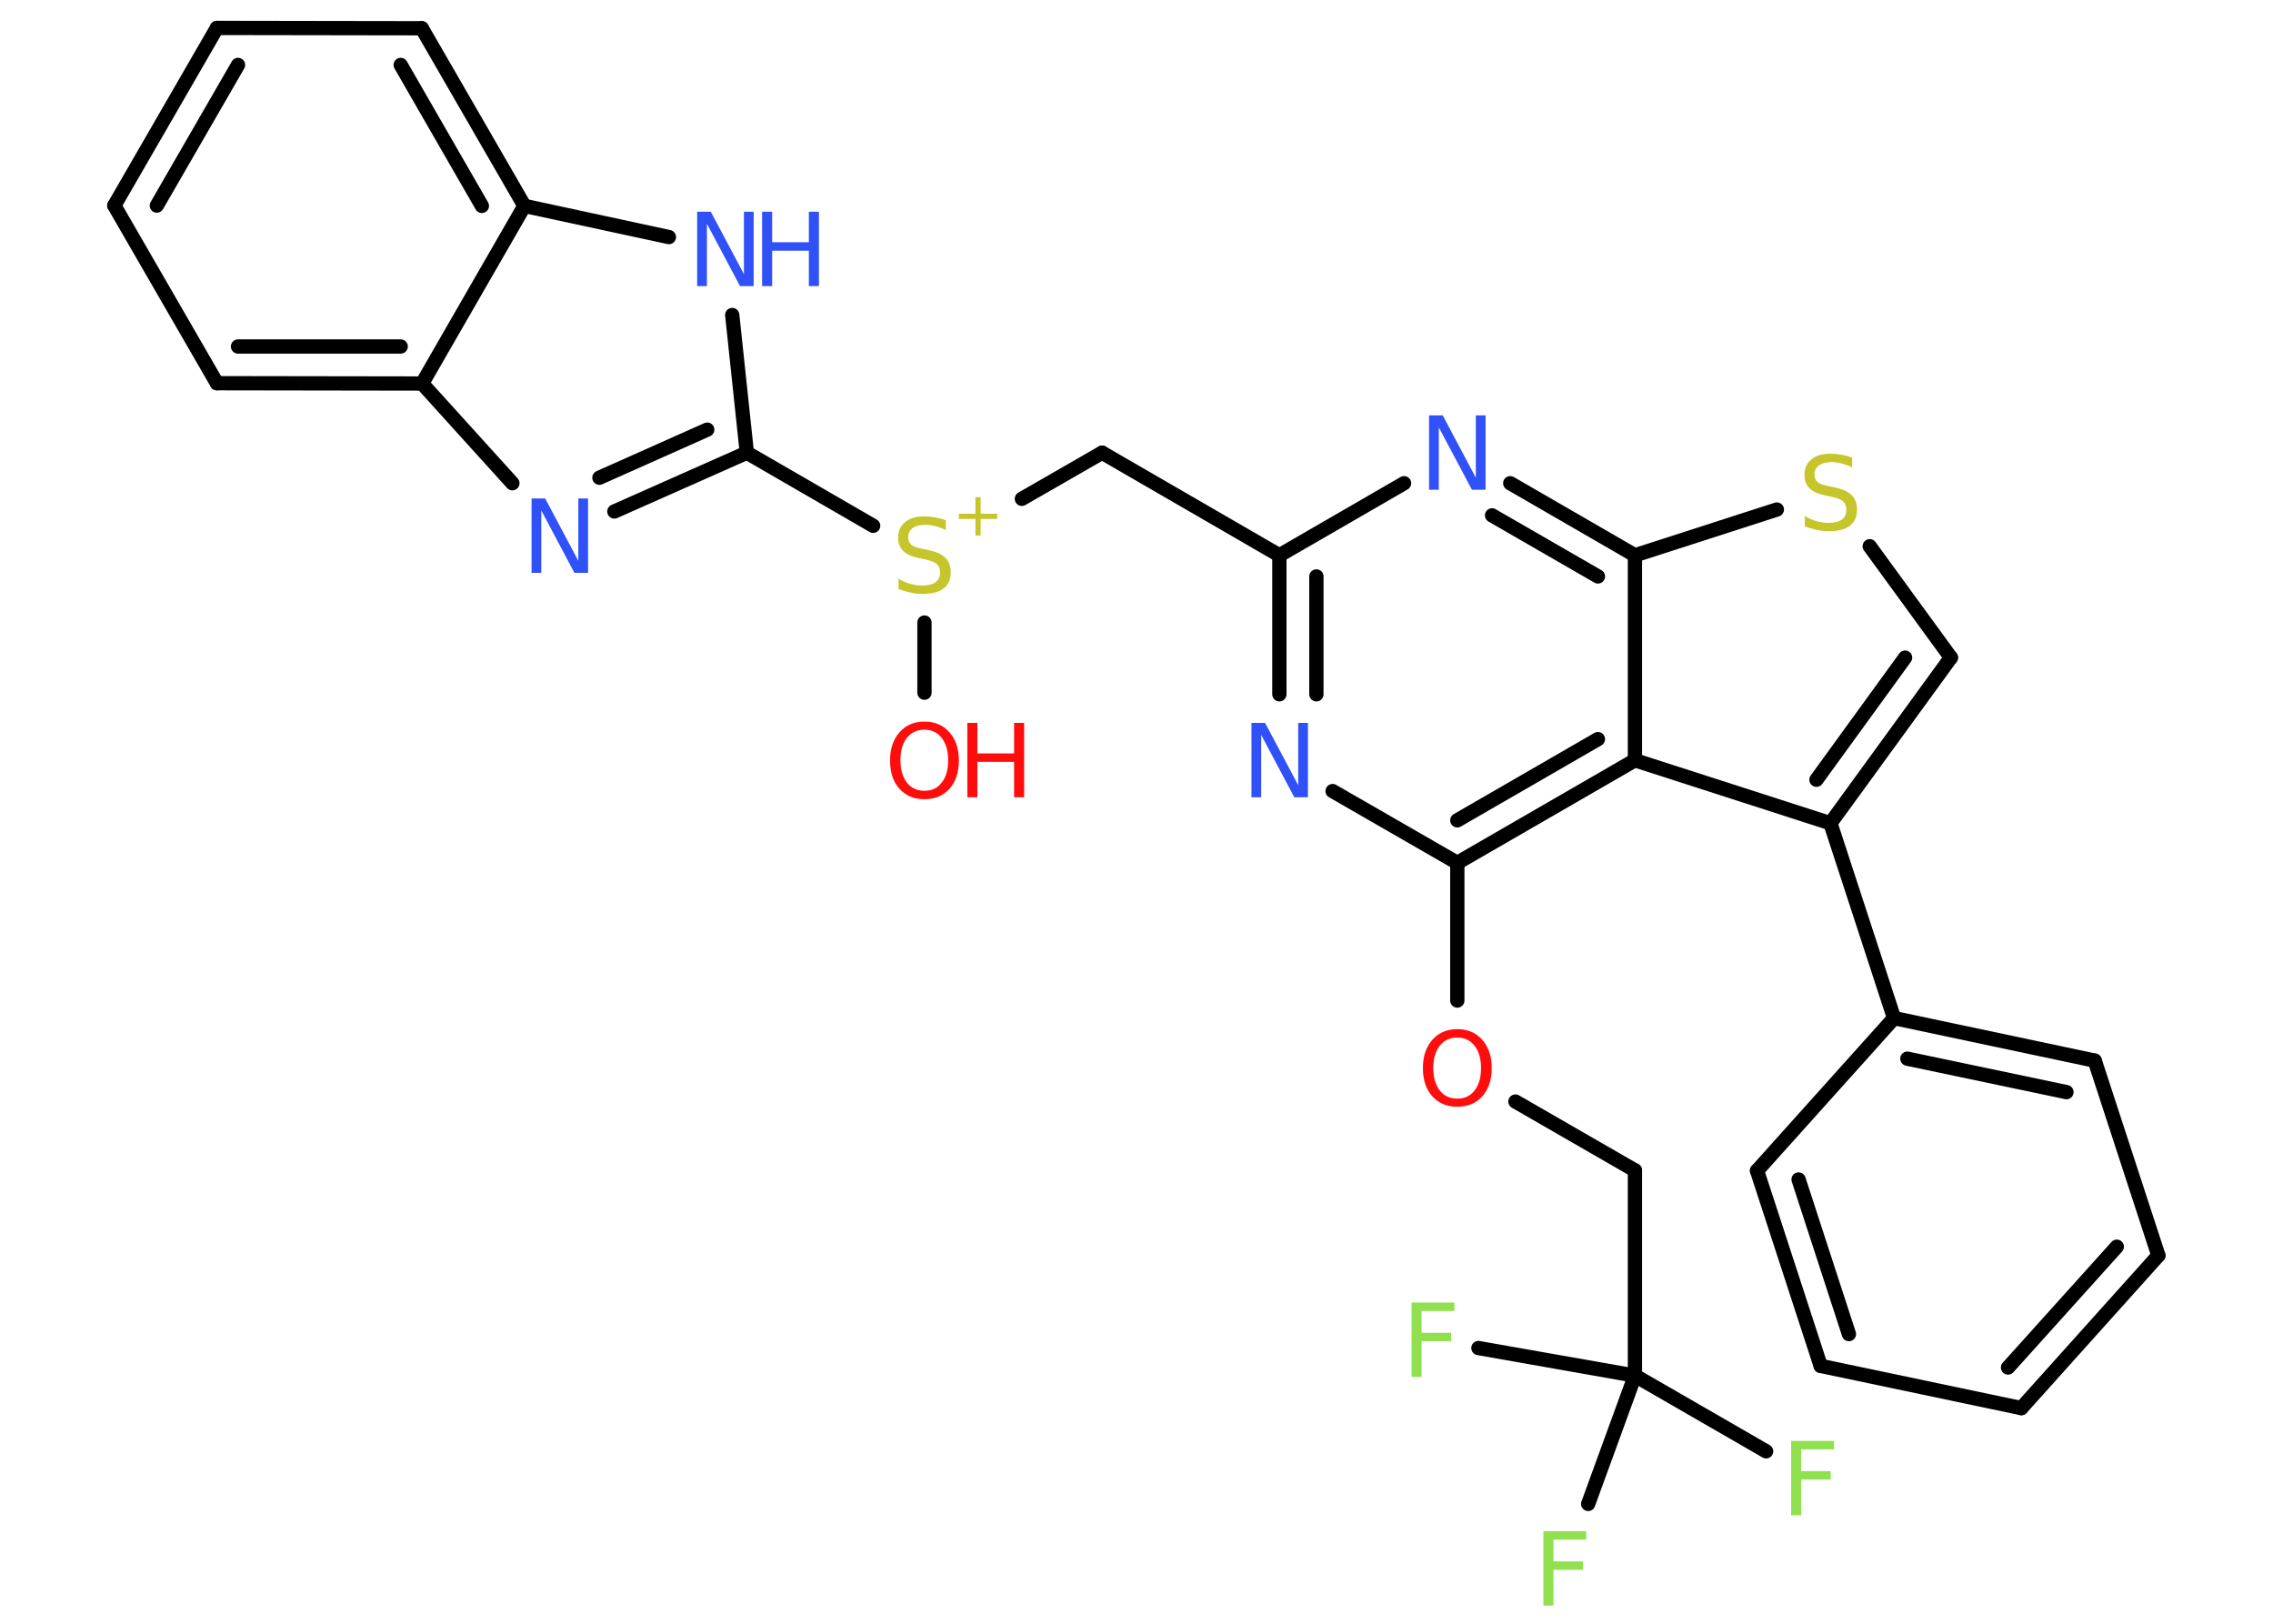 <?xml version='1.0' encoding='UTF-8'?>
<!DOCTYPE svg PUBLIC "-//W3C//DTD SVG 1.1//EN" "http://www.w3.org/Graphics/SVG/1.1/DTD/svg11.dtd">
<svg version='1.2' xmlns='http://www.w3.org/2000/svg' xmlns:xlink='http://www.w3.org/1999/xlink' width='70.0mm' height='50.0mm' viewBox='0 0 70.0 50.0'>
  <desc>Generated by the Chemistry Development Kit (http://github.com/cdk)</desc>
  <g stroke-linecap='round' stroke-linejoin='round' stroke='#000000' stroke-width='.44' fill='#3050F8'>
    <rect x='.0' y='.0' width='70.0' height='50.0' fill='#FFFFFF' stroke='none'/>
    <g id='mol1' class='mol'>
      <line id='mol1bnd1' class='bond' x1='28.47' y1='21.33' x2='28.47' y2='19.17'/>
      <line id='mol1bnd2' class='bond' x1='31.47' y1='15.36' x2='33.94' y2='13.94'/>
      <line id='mol1bnd3' class='bond' x1='33.94' y1='13.94' x2='39.4' y2='17.1'/>
      <g id='mol1bnd4' class='bond'>
        <line x1='39.4' y1='17.1' x2='39.4' y2='21.38'/>
        <line x1='40.54' y1='17.75' x2='40.54' y2='21.38'/>
      </g>
      <line id='mol1bnd5' class='bond' x1='41.04' y1='24.36' x2='44.88' y2='26.57'/>
      <line id='mol1bnd6' class='bond' x1='44.88' y1='26.57' x2='44.88' y2='30.81'/>
      <line id='mol1bnd7' class='bond' x1='46.67' y1='33.92' x2='50.35' y2='36.04'/>
      <line id='mol1bnd8' class='bond' x1='50.35' y1='36.04' x2='50.35' y2='42.36'/>
      <line id='mol1bnd9' class='bond' x1='50.35' y1='42.36' x2='54.39' y2='44.69'/>
      <line id='mol1bnd10' class='bond' x1='50.35' y1='42.36' x2='45.53' y2='41.51'/>
      <line id='mol1bnd11' class='bond' x1='50.35' y1='42.36' x2='48.91' y2='46.31'/>
      <g id='mol1bnd12' class='bond'>
        <line x1='44.88' y1='26.57' x2='50.35' y2='23.41'/>
        <line x1='44.88' y1='25.26' x2='49.21' y2='22.76'/>
      </g>
      <line id='mol1bnd13' class='bond' x1='50.35' y1='23.41' x2='56.37' y2='25.35'/>
      <line id='mol1bnd14' class='bond' x1='56.37' y1='25.35' x2='58.33' y2='31.35'/>
      <g id='mol1bnd15' class='bond'>
        <line x1='64.51' y1='32.66' x2='58.33' y2='31.35'/>
        <line x1='63.64' y1='33.63' x2='58.74' y2='32.6'/>
      </g>
      <line id='mol1bnd16' class='bond' x1='64.51' y1='32.66' x2='66.47' y2='38.66'/>
      <g id='mol1bnd17' class='bond'>
        <line x1='62.25' y1='43.36' x2='66.47' y2='38.66'/>
        <line x1='61.84' y1='42.11' x2='65.19' y2='38.39'/>
      </g>
      <line id='mol1bnd18' class='bond' x1='62.25' y1='43.36' x2='56.07' y2='42.06'/>
      <g id='mol1bnd19' class='bond'>
        <line x1='54.11' y1='36.05' x2='56.07' y2='42.06'/>
        <line x1='55.39' y1='36.32' x2='56.94' y2='41.08'/>
      </g>
      <line id='mol1bnd20' class='bond' x1='58.33' y1='31.35' x2='54.11' y2='36.05'/>
      <g id='mol1bnd21' class='bond'>
        <line x1='56.37' y1='25.35' x2='60.08' y2='20.25'/>
        <line x1='55.94' y1='24.01' x2='58.67' y2='20.25'/>
      </g>
      <line id='mol1bnd22' class='bond' x1='60.08' y1='20.25' x2='57.58' y2='16.82'/>
      <line id='mol1bnd23' class='bond' x1='54.72' y1='15.69' x2='50.35' y2='17.1'/>
      <line id='mol1bnd24' class='bond' x1='50.35' y1='23.41' x2='50.35' y2='17.1'/>
      <g id='mol1bnd25' class='bond'>
        <line x1='50.35' y1='17.1' x2='46.51' y2='14.88'/>
        <line x1='49.21' y1='17.75' x2='45.95' y2='15.87'/>
      </g>
      <line id='mol1bnd26' class='bond' x1='39.4' y1='17.1' x2='43.24' y2='14.88'/>
      <line id='mol1bnd27' class='bond' x1='26.89' y1='16.19' x2='23.0' y2='13.94'/>
      <g id='mol1bnd28' class='bond'>
        <line x1='18.92' y1='15.75' x2='23.0' y2='13.94'/>
        <line x1='18.46' y1='14.71' x2='21.78' y2='13.23'/>
      </g>
      <line id='mol1bnd29' class='bond' x1='15.78' y1='14.88' x2='13.0' y2='11.81'/>
      <g id='mol1bnd30' class='bond'>
        <line x1='6.68' y1='11.8' x2='13.0' y2='11.81'/>
        <line x1='7.33' y1='10.67' x2='12.34' y2='10.67'/>
      </g>
      <line id='mol1bnd31' class='bond' x1='6.68' y1='11.8' x2='3.52' y2='6.33'/>
      <g id='mol1bnd32' class='bond'>
        <line x1='6.68' y1='.86' x2='3.52' y2='6.33'/>
        <line x1='7.33' y1='2.0' x2='4.83' y2='6.33'/>
      </g>
      <line id='mol1bnd33' class='bond' x1='6.68' y1='.86' x2='12.99' y2='.87'/>
      <g id='mol1bnd34' class='bond'>
        <line x1='16.15' y1='6.34' x2='12.99' y2='.87'/>
        <line x1='14.84' y1='6.34' x2='12.34' y2='2.0'/>
      </g>
      <line id='mol1bnd35' class='bond' x1='13.0' y1='11.81' x2='16.15' y2='6.34'/>
      <line id='mol1bnd36' class='bond' x1='16.15' y1='6.34' x2='20.6' y2='7.3'/>
      <line id='mol1bnd37' class='bond' x1='23.0' y1='13.94' x2='22.55' y2='9.7'/>
      <g id='mol1atm1' class='atom'>
        <path d='M28.47 22.47q-.34 .0 -.54 .25q-.2 .25 -.2 .69q.0 .43 .2 .69q.2 .25 .54 .25q.34 .0 .53 -.25q.2 -.25 .2 -.69q.0 -.43 -.2 -.69q-.2 -.25 -.53 -.25zM28.47 22.22q.48 .0 .77 .33q.29 .33 .29 .87q.0 .54 -.29 .87q-.29 .32 -.77 .32q-.48 .0 -.77 -.32q-.29 -.32 -.29 -.87q.0 -.54 .29 -.87q.29 -.33 .77 -.33z' stroke='none' fill='#FF0D0D'/>
        <path d='M29.79 22.26h.31v.94h1.13v-.94h.31v2.29h-.31v-1.09h-1.13v1.09h-.31v-2.29z' stroke='none' fill='#FF0D0D'/>
      </g>
      <g id='mol1atm2' class='atom'>
        <path d='M29.13 16.02v.3q-.17 -.08 -.33 -.12q-.16 -.04 -.3 -.04q-.25 .0 -.39 .1q-.14 .1 -.14 .28q.0 .15 .09 .23q.09 .08 .35 .13l.19 .04q.34 .07 .51 .23q.17 .17 .17 .45q.0 .33 -.22 .5q-.22 .17 -.66 .17q-.16 .0 -.35 -.04q-.18 -.04 -.38 -.11v-.32q.19 .11 .37 .16q.18 .05 .36 .05q.27 .0 .41 -.1q.14 -.1 .14 -.3q.0 -.17 -.1 -.26q-.1 -.09 -.34 -.14l-.19 -.04q-.35 -.07 -.5 -.22q-.16 -.15 -.16 -.41q.0 -.31 .21 -.48q.21 -.18 .59 -.18q.16 .0 .33 .03q.17 .03 .34 .09z' stroke='none' fill='#C6C62C'/>
        <path d='M30.2 15.31v.51h.51v.16h-.51v.51h-.16v-.51h-.51v-.16h.51v-.51h.16z' stroke='none' fill='#C6C62C'/>
      </g>
      <path id='mol1atm5' class='atom' d='M38.54 22.26h.42l1.02 1.92v-1.92h.3v2.29h-.42l-1.02 -1.92v1.92h-.3v-2.29z' stroke='none'/>
      <path id='mol1atm7' class='atom' d='M44.88 31.95q-.34 .0 -.54 .25q-.2 .25 -.2 .69q.0 .43 .2 .69q.2 .25 .54 .25q.34 .0 .53 -.25q.2 -.25 .2 -.69q.0 -.43 -.2 -.69q-.2 -.25 -.53 -.25zM44.88 31.69q.48 .0 .77 .33q.29 .33 .29 .87q.0 .54 -.29 .87q-.29 .32 -.77 .32q-.48 .0 -.77 -.32q-.29 -.32 -.29 -.87q.0 -.54 .29 -.87q.29 -.33 .77 -.33z' stroke='none' fill='#FF0D0D'/>
      <path id='mol1atm10' class='atom' d='M55.16 44.37h1.32v.26h-1.01v.67h.91v.26h-.91v1.1h-.31v-2.29z' stroke='none' fill='#90E050'/>
      <path id='mol1atm11' class='atom' d='M43.47 40.11h1.32v.26h-1.01v.67h.91v.26h-.91v1.1h-.31v-2.29z' stroke='none' fill='#90E050'/>
      <path id='mol1atm12' class='atom' d='M47.53 47.15h1.32v.26h-1.01v.67h.91v.26h-.91v1.1h-.31v-2.29z' stroke='none' fill='#90E050'/>
      <path id='mol1atm22' class='atom' d='M57.04 14.09v.3q-.17 -.08 -.33 -.12q-.16 -.04 -.3 -.04q-.25 .0 -.39 .1q-.14 .1 -.14 .28q.0 .15 .09 .23q.09 .08 .35 .13l.19 .04q.34 .07 .51 .23q.17 .17 .17 .45q.0 .33 -.22 .5q-.22 .17 -.66 .17q-.16 .0 -.35 -.04q-.18 -.04 -.38 -.11v-.32q.19 .11 .37 .16q.18 .05 .36 .05q.27 .0 .41 -.1q.14 -.1 .14 -.3q.0 -.17 -.1 -.26q-.1 -.09 -.34 -.14l-.19 -.04q-.35 -.07 -.5 -.22q-.16 -.15 -.16 -.41q.0 -.31 .21 -.48q.21 -.18 .59 -.18q.16 .0 .33 .03q.17 .03 .34 .09z' stroke='none' fill='#C6C62C'/>
      <path id='mol1atm24' class='atom' d='M44.01 12.79h.42l1.02 1.92v-1.92h.3v2.29h-.42l-1.02 -1.92v1.92h-.3v-2.29z' stroke='none'/>
      <path id='mol1atm26' class='atom' d='M16.37 15.35h.42l1.02 1.92v-1.92h.3v2.29h-.42l-1.02 -1.92v1.92h-.3v-2.29z' stroke='none'/>
      <g id='mol1atm33' class='atom'>
        <path d='M21.47 6.52h.42l1.02 1.92v-1.92h.3v2.29h-.42l-1.02 -1.92v1.92h-.3v-2.29z' stroke='none'/>
        <path d='M23.47 6.52h.31v.94h1.13v-.94h.31v2.29h-.31v-1.09h-1.13v1.09h-.31v-2.29z' stroke='none'/>
      </g>
    </g>
  </g>
</svg>
